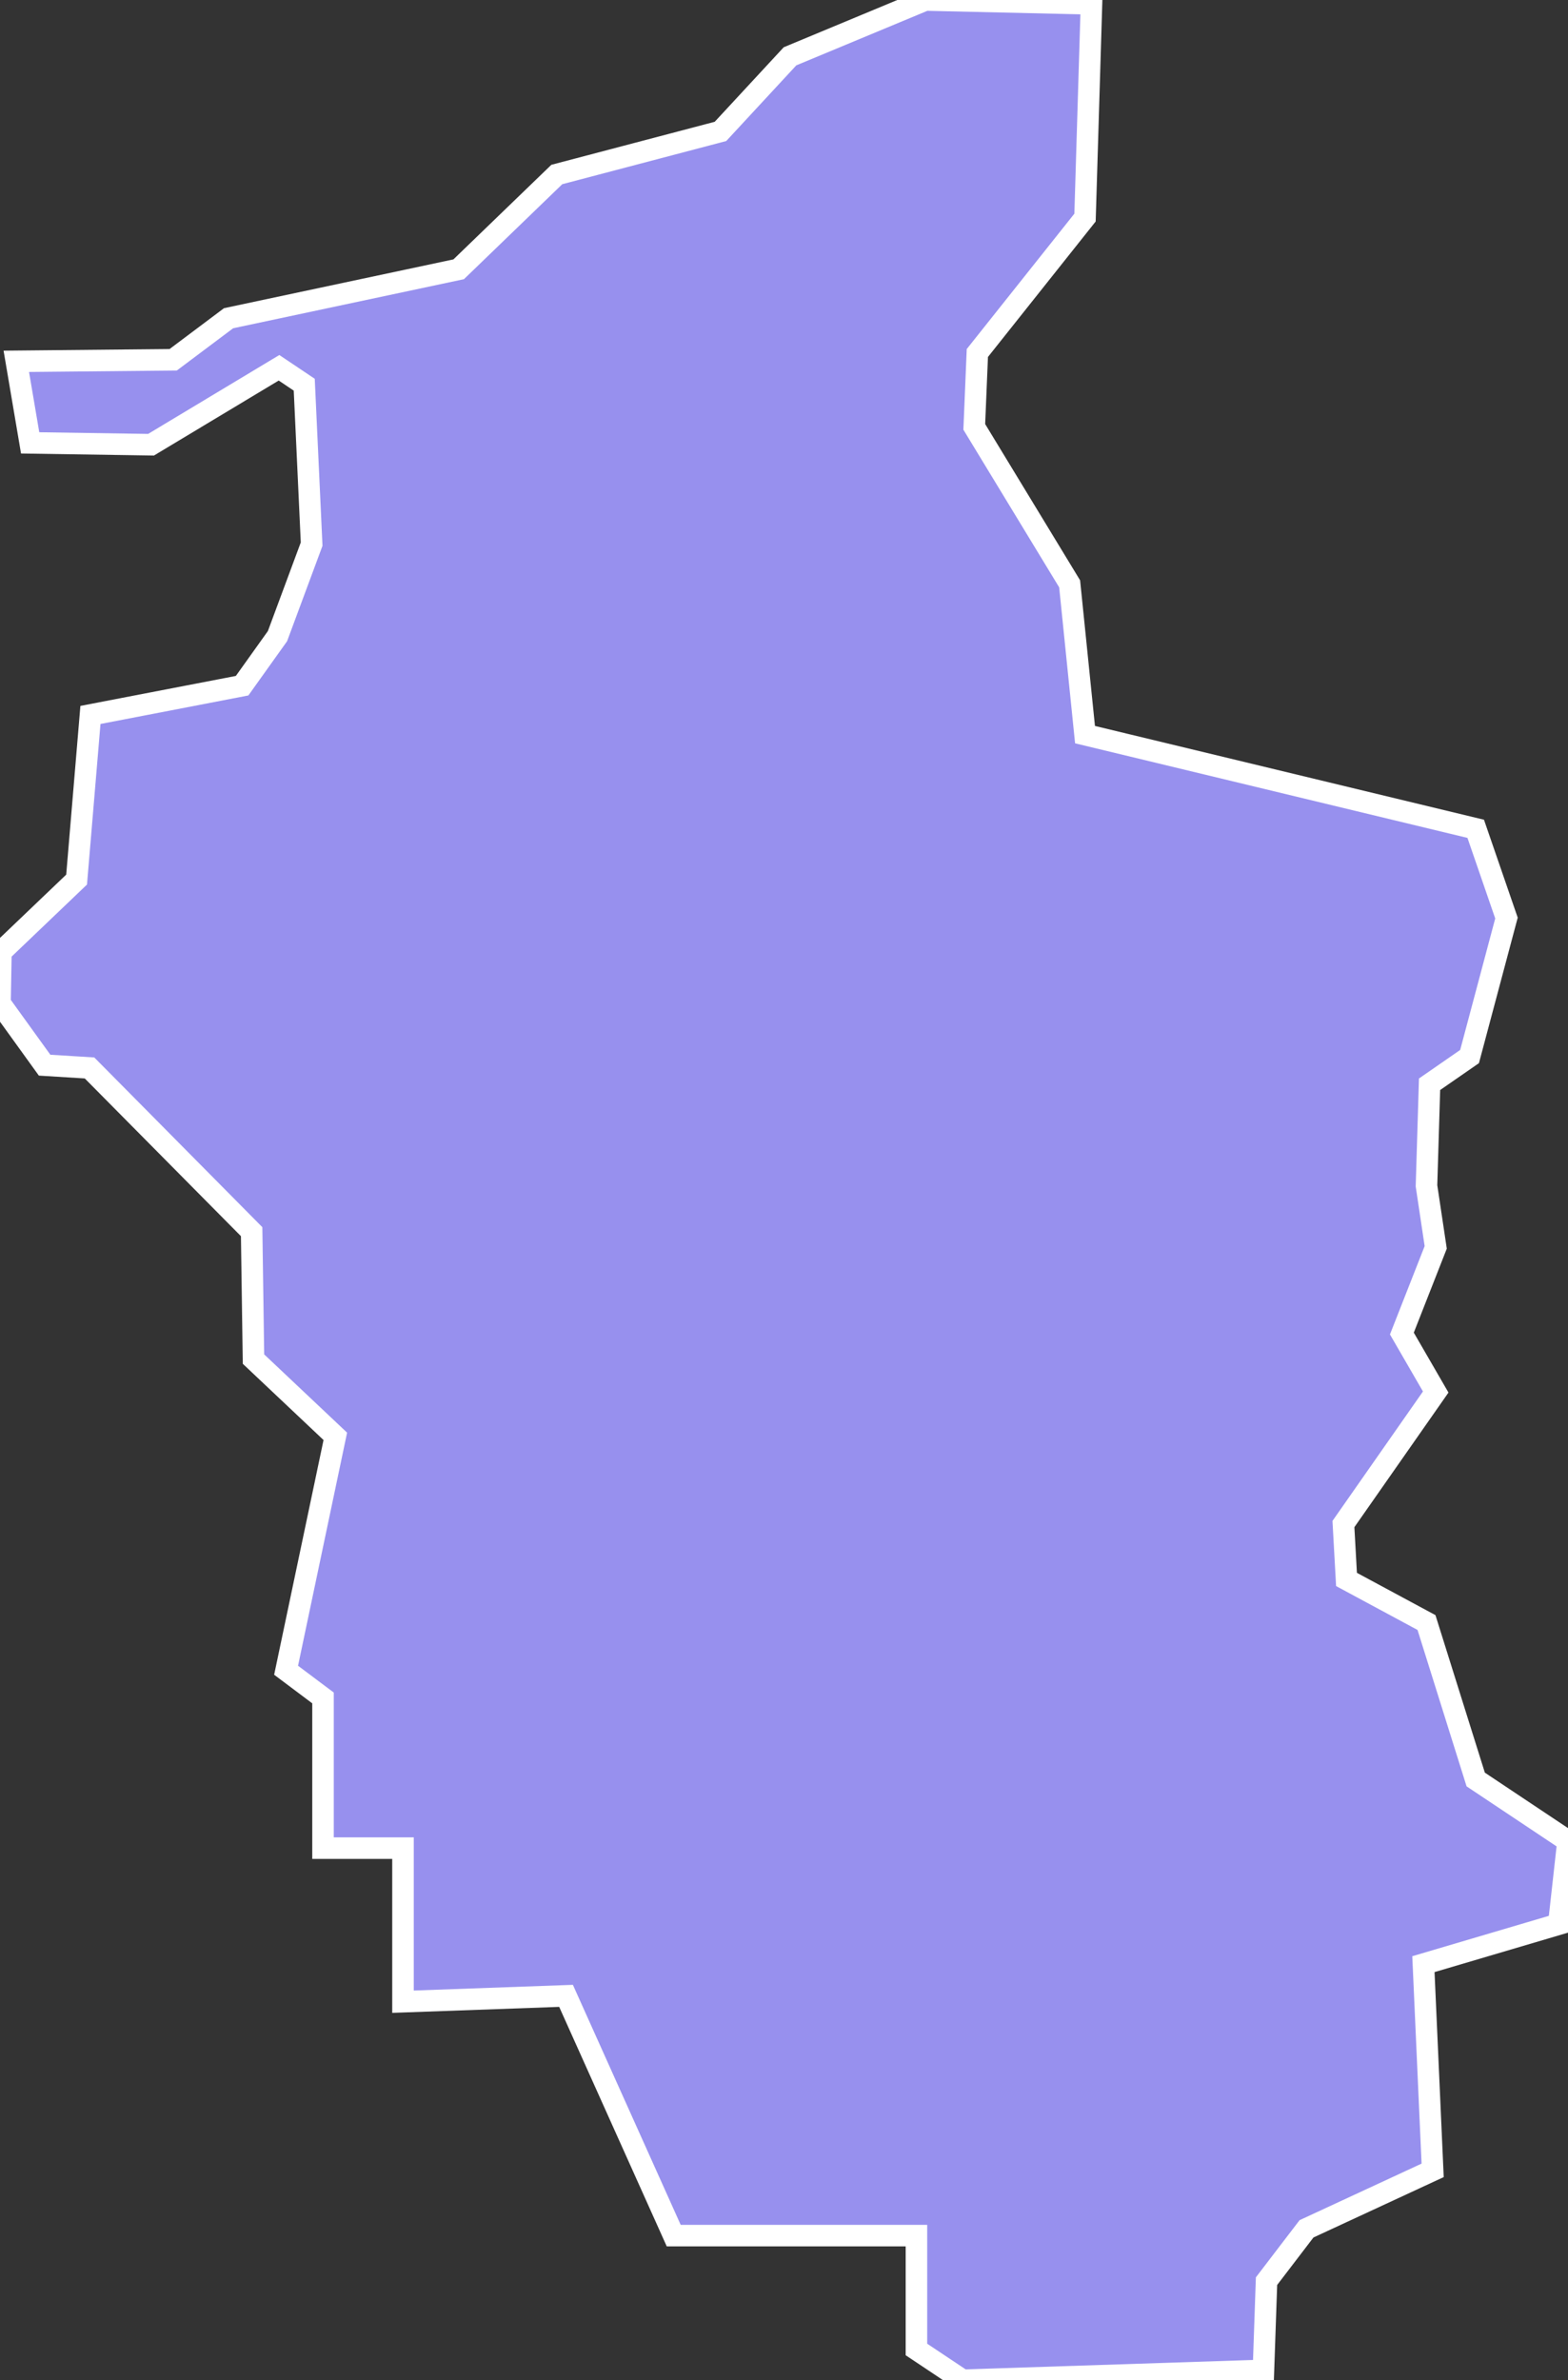 <svg xmlns="http://www.w3.org/2000/svg" viewBox="770.771 458.649 50.97 77.34" width="50.97" height="77.34">
            <rect x="770.771" y="458.649" width="50.97" height="77.34" fill="#333333" stroke="none"/>
            <path 
                d="m 771.301,470.389 5.1,-0.05 1.8,-1.35 7.48,-1.59 3.19,-3.08 5.32,-1.4 2.26,-2.44 4.4,-1.83 5.24,0.12 0,0 0.16,0 0,0 -0.21,6.95 -3.5,4.4 -0.1,2.4 3.1,5.1 0.5,4.9 12.7,3.06 0,0 1,2.9 -1.2,4.5 -1.3,0.9 -0.1,3.3 0,0 0.3,2 0,0 -1.1,2.8 1.1,1.9 -3,4.29 0.1,1.8 2.6,1.4 1.6,5.1 3,2 -0.3,2.7 -4.4,1.3 0.3,6.7 -4.1,1.9 -1.3,1.7 -0.1,2.9 -9.78,0.32 0,0 -1.5,-1 0,-3.7 -7.89,0 -3.5,-7.79 -5.3,0.19 0,-4.99 -2.6,0 0,-4.88 -1.2,-0.9 1.6,-7.6 -2.66,-2.51 0,0 -0.06,-4.14 -5.27,-5.32 -1.46,-0.09 -1.45,-2.01 0.03,-1.67 2.46,-2.35 0.45,-5.35 4.93,-0.95 1.15,-1.61 1.11,-2.99 -0.24,-5.18 -0.82,-0.55 -4.16,2.5 -3.93,-0.06 z" 
                fill="rgb(151, 144, 238)" 
                stroke="white" 
                stroke-width=".7px"
                title="Salas novads" 
                id="LV-085" 
            />
        </svg>